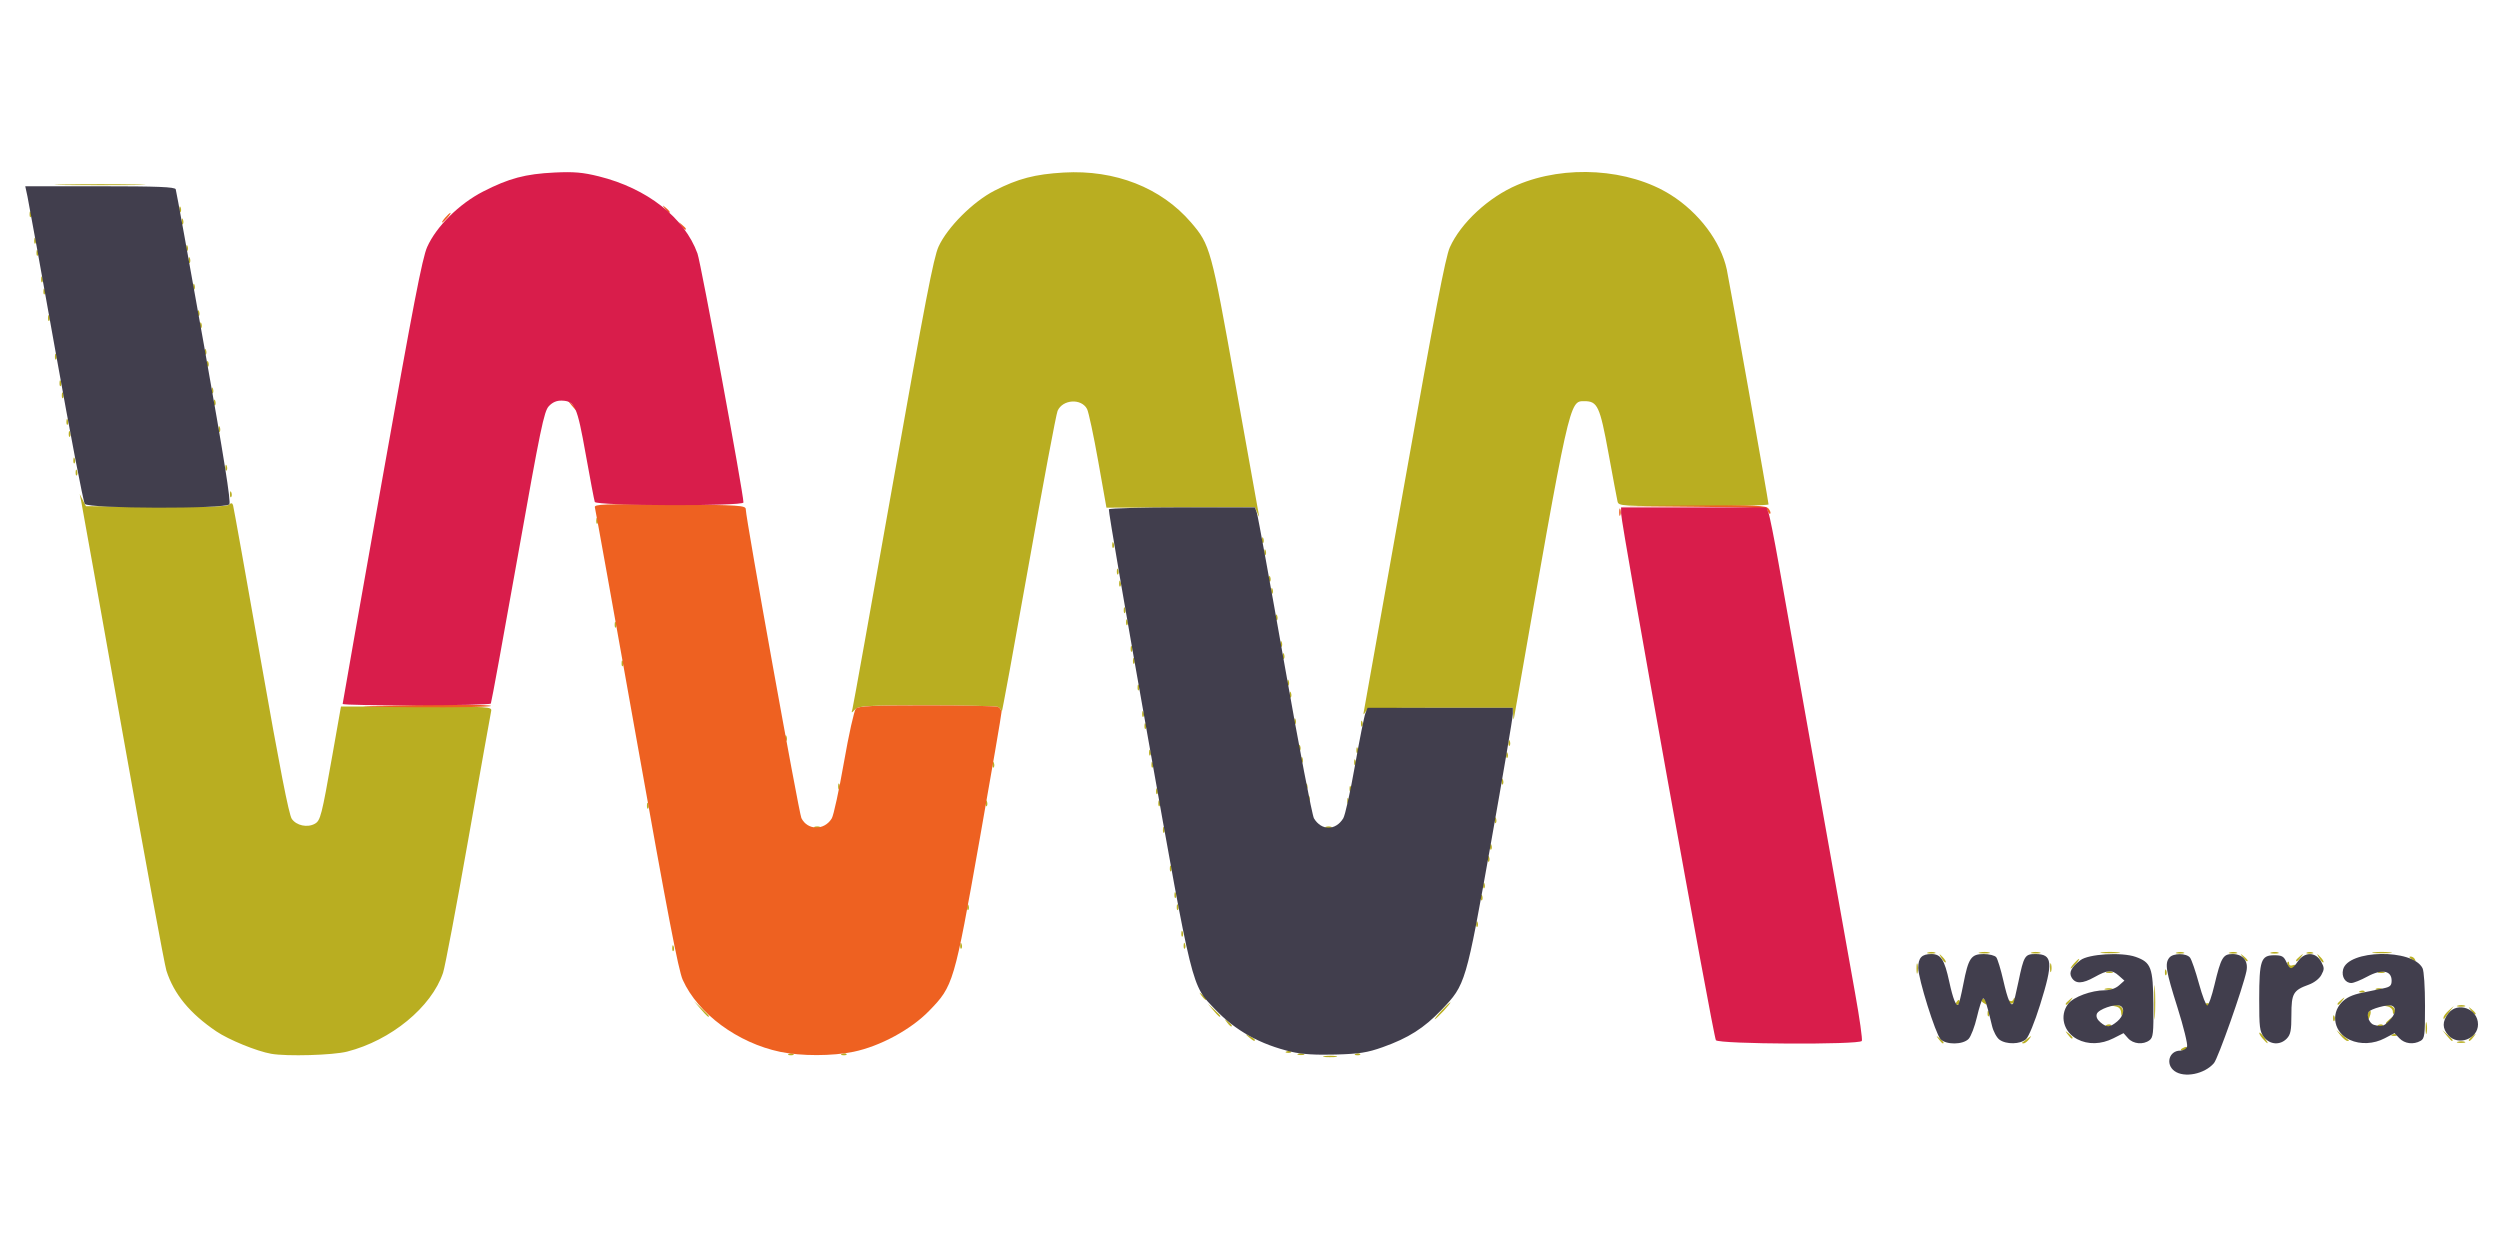 <?xml version="1.0" encoding="UTF-8" standalone="no"?>
<!-- Created with Inkscape (http://www.inkscape.org/) -->

<svg
   xmlns:dc="http://purl.org/dc/elements/1.1/"
   xmlns:cc="http://creativecommons.org/ns#"
   xmlns:rdf="http://www.w3.org/1999/02/22-rdf-syntax-ns#"
   xmlns:svg="http://www.w3.org/2000/svg"
   xmlns="http://www.w3.org/2000/svg"
   xmlns:sodipodi="http://sodipodi.sourceforge.net/DTD/sodipodi-0.dtd"
   xmlns:inkscape="http://www.inkscape.org/namespaces/inkscape"
   version="1.1"
   id="svg2"
   width="256"
   height="128"
   viewBox="0 0 256 128"
   sodipodi:docname="wayra.svg"
   inkscape:version="0.92.2 2405546, 2018-03-11">
  <defs
     id="defs6" />
  <sodipodi:namedview
     pagecolor="#ffffff"
     bordercolor="#666666"
     borderopacity="1"
     objecttolerance="10"
     gridtolerance="10"
     guidetolerance="10"
     inkscape:pageopacity="0"
     inkscape:pageshadow="2"
     inkscape:window-width="1364"
     inkscape:window-height="732"
     id="namedview4"
     showgrid="false"
     inkscape:zoom="0.9341858"
     inkscape:cx="37.465509"
     inkscape:cy="23.079293"
     inkscape:window-x="0"
     inkscape:window-y="35"
     inkscape:window-maximized="0"
     inkscape:current-layer="svg2" />
  <g
     id="g26"
     transform="matrix(0.893,0,0,0.936,9.228,-31.87)">
    <path
       style="fill:#b9ae21;stroke-width:0.264"
       d="m 141.553,149.593 c 0.402,-0.061 0.996,-0.059 1.321,0.004 0.325,0.063 -0.004,0.112 -0.73,0.11 -0.726,-0.002 -0.992,-0.053 -0.591,-0.114 z M 20.77,149.336 c -1.655,-0.277 -4.866,-1.527 -6.299,-2.454 -3.037,-1.963 -4.856,-4.072 -5.721,-6.637 C 8.535,139.607 6.285,127.962 3.751,114.369 1.218,100.775 -0.932,89.305 -1.025,88.879 l -0.17,-0.774 0.358,0.66 0.358,0.66 8.017,0.07 c 5.655,0.049 8.123,-0.018 8.376,-0.228 0.271,-0.225 0.388,-0.21 0.479,0.062 0.066,0.198 1.502,7.848 3.19,17.001 2.155,11.682 3.21,16.838 3.541,17.301 0.527,0.738 1.79,0.996 2.643,0.54 0.646,-0.346 0.783,-0.854 2.02,-7.539 l 0.978,-5.283 h 8.67 c 8.534,0 8.668,0.008 8.547,0.528 -0.068,0.291 -1.245,6.59 -2.617,14 -1.372,7.409 -2.673,13.978 -2.893,14.597 -1.334,3.764 -5.975,7.401 -11.003,8.623 -1.624,0.395 -6.901,0.54 -8.7,0.239 z m 59.382,0.002 c 0.191,-0.076 0.419,-0.067 0.506,0.021 0.088,0.088 -0.068,0.15 -0.347,0.139 -0.308,-0.013 -0.37,-0.075 -0.16,-0.16 z m 6.075,0 c 0.191,-0.076 0.419,-0.067 0.506,0.021 0.088,0.088 -0.068,0.15 -0.347,0.139 -0.308,-0.013 -0.37,-0.075 -0.16,-0.16 z m 52.284,0.005 c 0.182,-0.073 0.479,-0.073 0.66,0 0.182,0.073 0.033,0.133 -0.33,0.133 -0.363,0 -0.512,-0.06 -0.33,-0.133 z m 6.62,-0.005 c 0.191,-0.076 0.418,-0.067 0.506,0.021 0.088,0.088 -0.068,0.15 -0.347,0.139 -0.308,-0.013 -0.37,-0.075 -0.16,-0.16 z m -7.924,-0.264 c 0.191,-0.076 0.418,-0.067 0.506,0.021 0.088,0.088 -0.068,0.15 -0.347,0.139 -0.308,-0.013 -0.37,-0.075 -0.16,-0.16 z m 102.537,-0.188 c 0,-0.057 0.184,-0.175 0.41,-0.261 0.235,-0.09 0.341,-0.046 0.249,0.104 -0.155,0.251 -0.658,0.371 -0.658,0.157 z m -27.769,-1.151 c -0.329,-0.419 -0.319,-0.428 0.1,-0.1 0.44,0.345 0.58,0.562 0.363,0.562 -0.055,0 -0.263,-0.208 -0.462,-0.462 z m 9.565,0.388 c 0.06,-0.041 0.348,-0.249 0.638,-0.462 0.489,-0.358 0.501,-0.353 0.166,0.075 -0.199,0.254 -0.487,0.462 -0.638,0.462 -0.152,0 -0.226,-0.034 -0.166,-0.075 z m 27.579,-0.455 c -0.264,-0.291 -0.431,-0.577 -0.371,-0.634 0.06,-0.058 0.322,0.181 0.583,0.53 0.576,0.771 0.448,0.834 -0.212,0.105 z m 22.393,0.347 c 0.257,-0.067 0.614,-0.063 0.792,0.01 0.179,0.072 -0.031,0.127 -0.467,0.122 -0.436,-0.005 -0.582,-0.065 -0.325,-0.132 z m -138.629,-0.492 c -0.492,-0.394 -0.489,-0.399 0.082,-0.123 0.327,0.158 0.594,0.343 0.594,0.411 0,0.202 -0.137,0.144 -0.676,-0.288 z m 125.194,-0.184 -0.503,-0.594 0.66,0.525 c 0.363,0.289 0.71,0.556 0.77,0.594 0.06,0.038 -0.01,0.069 -0.157,0.069 -0.147,0 -0.494,-0.267 -0.77,-0.594 z m 12.151,0 -0.503,-0.594 0.594,0.503 c 0.558,0.473 0.715,0.685 0.503,0.685 -0.05,0 -0.318,-0.267 -0.594,-0.594 z m 2.534,0.495 c 0,-0.055 0.208,-0.263 0.462,-0.462 0.419,-0.329 0.428,-0.319 0.1,0.1 -0.345,0.44 -0.562,0.58 -0.562,0.363 z m -45.994,-0.627 c -0.329,-0.419 -0.319,-0.428 0.1,-0.1 0.44,0.345 0.58,0.562 0.363,0.562 -0.055,0 -0.263,-0.208 -0.462,-0.462 z m 37.228,0.018 c 0.191,-0.076 0.419,-0.067 0.506,0.021 0.088,0.088 -0.068,0.15 -0.347,0.139 -0.308,-0.013 -0.37,-0.075 -0.16,-0.16 z m 3.814,-0.744 c 0.003,-0.581 0.057,-0.788 0.12,-0.459 0.063,0.329 0.061,0.804 -0.005,1.057 -0.066,0.253 -0.118,-0.016 -0.115,-0.597 z m -31.135,-2.773 c 0,-1.671 0.043,-2.354 0.095,-1.519 0.052,0.835 0.052,2.202 0,3.038 -0.052,0.835 -0.095,0.152 -0.095,-1.519 z m -106.319,2.179 c -0.329,-0.419 -0.319,-0.428 0.1,-0.1 0.254,0.199 0.462,0.407 0.462,0.462 0,0.217 -0.217,0.077 -0.562,-0.363 z m 100.886,0.282 c 0.191,-0.076 0.418,-0.067 0.506,0.021 0.088,0.088 -0.068,0.15 -0.347,0.139 -0.308,-0.013 -0.37,-0.075 -0.16,-0.16 z m 31.169,0 c 0.191,-0.076 0.419,-0.067 0.506,0.021 0.088,0.088 -0.068,0.15 -0.347,0.139 -0.308,-0.013 -0.37,-0.075 -0.16,-0.16 z m 0.842,-0.183 c 0,-0.055 0.208,-0.263 0.462,-0.462 0.419,-0.329 0.428,-0.319 0.1,0.1 -0.345,0.44 -0.562,0.58 -0.562,0.363 z m -6.054,-0.583 c 0.013,-0.308 0.075,-0.37 0.16,-0.16 0.076,0.191 0.067,0.418 -0.021,0.506 -0.088,0.088 -0.15,-0.068 -0.139,-0.347 z m -102.244,-0.77 c 0.493,-0.508 0.955,-0.924 1.028,-0.924 0.073,0 -0.271,0.416 -0.764,0.924 -0.493,0.508 -0.955,0.924 -1.028,0.924 -0.073,0 0.271,-0.416 0.764,-0.924 z m 106.185,0.544 c 0,-0.209 0.108,-0.447 0.239,-0.529 0.132,-0.081 0.177,0.09 0.101,0.381 -0.161,0.617 -0.341,0.695 -0.341,0.148 z m 8.717,0.201 c 0,-0.147 0.267,-0.494 0.594,-0.77 l 0.594,-0.503 -0.525,0.66 c -0.289,0.363 -0.556,0.71 -0.594,0.77 -0.038,0.06 -0.069,-0.01 -0.069,-0.157 z m -199.84,-0.943 -0.776,-0.858 0.858,0.776 c 0.472,0.427 0.858,0.813 0.858,0.858 0,0.204 -0.218,0.024 -0.941,-0.776 z m 58.768,0.132 -0.64,-0.726 0.726,0.64 c 0.4,0.352 0.726,0.679 0.726,0.726 0,0.207 -0.214,0.039 -0.812,-0.64 z m 88.793,0.308 c 0.013,-0.308 0.075,-0.37 0.16,-0.16 0.076,0.191 0.067,0.418 -0.021,0.506 -0.088,0.088 -0.15,-0.068 -0.139,-0.347 z m 15.32,-0.026 c -0.014,-0.378 -0.225,-0.615 -0.615,-0.69 l -0.594,-0.114 0.603,-0.036 c 0.626,-0.037 1,0.491 0.764,1.078 -0.075,0.186 -0.146,0.08 -0.157,-0.237 z m 31.148,-0.154 c 0,-0.232 -0.267,-0.473 -0.594,-0.536 l -0.594,-0.114 0.603,-0.036 c 0.581,-0.035 1.089,0.605 0.751,0.944 -0.091,0.091 -0.165,-0.025 -0.165,-0.257 z m 8.947,-0.128 c -0.329,-0.419 -0.319,-0.428 0.1,-0.1 0.44,0.345 0.58,0.562 0.363,0.562 -0.055,0 -0.263,-0.208 -0.462,-0.462 z m -30.447,-0.55 c -0.075,-0.121 0.032,-0.22 0.237,-0.22 0.205,0 0.312,0.099 0.237,0.22 -0.075,0.121 -0.181,0.22 -0.237,0.22 -0.056,0 -0.162,-0.099 -0.237,-0.22 z m 28.967,0.037 c 0.257,-0.067 0.614,-0.063 0.792,0.01 0.179,0.072 -0.031,0.127 -0.467,0.122 -0.436,-0.005 -0.582,-0.065 -0.325,-0.132 z m -57.522,-0.345 c 0.09,-0.145 0.216,-0.264 0.28,-0.264 0.064,0 0.116,0.119 0.116,0.264 0,0.145 -0.126,0.264 -0.28,0.264 -0.154,0 -0.206,-0.119 -0.116,-0.264 z m 3.075,0.029 c -0.22,-0.14 -0.256,-0.29 -0.094,-0.391 0.146,-0.09 0.333,0.014 0.416,0.231 0.175,0.456 0.159,0.464 -0.322,0.16 z m 2.977,-0.066 c -0.114,-0.184 -0.077,-0.239 0.091,-0.135 0.155,0.096 0.343,0.025 0.416,-0.157 0.096,-0.237 0.14,-0.242 0.155,-0.017 0.03,0.455 -0.437,0.673 -0.662,0.309 z m 6.494,0.201 c 0,-0.055 0.208,-0.263 0.462,-0.462 0.419,-0.329 0.428,-0.319 0.1,0.1 -0.345,0.44 -0.562,0.58 -0.562,0.363 z m 31.169,0 c 0,-0.055 0.208,-0.263 0.462,-0.462 0.419,-0.329 0.428,-0.319 0.1,0.1 -0.345,0.44 -0.562,0.58 -0.562,0.363 z m -130.256,-0.891 c -0.329,-0.419 -0.319,-0.428 0.1,-0.1 0.254,0.199 0.462,0.407 0.462,0.462 0,0.217 -0.217,0.077 -0.562,-0.363 z m 132.848,-0.511 c 0.191,-0.076 0.419,-0.067 0.506,0.021 0.088,0.088 -0.068,0.15 -0.347,0.139 -0.308,-0.013 -0.37,-0.075 -0.16,-0.16 z m -29.199,-0.267 c 0.257,-0.067 0.614,-0.063 0.792,0.01 0.179,0.072 -0.031,0.127 -0.467,0.122 -0.436,-0.005 -0.582,-0.065 -0.325,-0.132 z m 31.032,0.008 c 0.182,-0.073 0.479,-0.073 0.66,0 0.182,0.073 0.033,0.133 -0.33,0.133 -0.363,0 -0.512,-0.06 -0.33,-0.133 z m -52.701,-2.202 c 0,-0.508 0.054,-0.716 0.121,-0.462 0.066,0.254 0.066,0.67 0,0.924 -0.066,0.254 -0.121,0.046 -0.121,-0.462 z m 28.487,0.374 c 0.013,-0.308 0.075,-0.37 0.16,-0.16 0.076,0.191 0.067,0.418 -0.021,0.506 -0.088,0.088 -0.15,-0.068 -0.139,-0.347 z m -13.176,-0.506 c 0.005,-0.436 0.065,-0.582 0.132,-0.325 0.067,0.257 0.063,0.614 -0.01,0.792 -0.072,0.179 -0.127,-0.031 -0.122,-0.467 z m 6.486,0.485 c 0.182,-0.073 0.479,-0.073 0.66,0 0.182,0.073 0.033,0.133 -0.33,0.133 -0.363,0 -0.512,-0.06 -0.33,-0.133 z m 31.169,0 c 0.182,-0.073 0.479,-0.073 0.66,0 0.182,0.073 0.033,0.133 -0.33,0.133 -0.363,0 -0.512,-0.06 -0.33,-0.133 z m -34.933,-0.882 c 0.263,-0.291 0.538,-0.528 0.61,-0.528 0.073,0 -0.083,0.238 -0.346,0.528 -0.263,0.291 -0.538,0.528 -0.61,0.528 -0.073,0 0.083,-0.238 0.346,-0.528 z m 24.554,0.247 c -0.096,-0.155 -0.103,-0.353 -0.016,-0.44 0.087,-0.087 0.159,-0.007 0.159,0.178 0,0.196 0.172,0.271 0.41,0.179 0.235,-0.09 0.341,-0.046 0.249,0.104 -0.211,0.342 -0.583,0.332 -0.801,-0.021 z m -39.716,-0.853 c -0.334,-0.556 -0.328,-0.562 0.126,-0.126 0.262,0.251 0.419,0.513 0.35,0.582 -0.07,0.07 -0.284,-0.136 -0.476,-0.456 z m 43.319,0 c -0.334,-0.556 -0.328,-0.562 0.126,-0.126 0.262,0.251 0.419,0.513 0.35,0.582 -0.07,0.07 -0.284,-0.136 -0.476,-0.456 z m -8.777,-0.12 c -0.329,-0.419 -0.319,-0.428 0.1,-0.1 0.44,0.345 0.58,0.562 0.363,0.562 -0.055,0 -0.263,-0.208 -0.462,-0.462 z m 6.109,0.363 c 0,-0.055 0.208,-0.263 0.462,-0.462 0.419,-0.329 0.428,-0.319 0.1,0.1 -0.345,0.44 -0.562,0.58 -0.562,0.363 z m 13.207,-0.164 c -0.238,-0.154 -0.271,-0.258 -0.082,-0.26 0.173,-0.002 0.388,0.115 0.478,0.26 0.203,0.328 0.111,0.328 -0.396,0 z m -55.399,-0.711 c 0.257,-0.067 0.614,-0.063 0.792,0.01 0.179,0.072 -0.031,0.127 -0.467,0.122 -0.436,-0.005 -0.582,-0.065 -0.325,-0.132 z m 5.941,-0.004 c 0.329,-0.063 0.804,-0.061 1.057,0.005 0.253,0.066 -0.016,0.118 -0.597,0.115 -0.581,-0.003 -0.788,-0.057 -0.459,-0.12 z m 5.94,0.005 c 0.254,-0.066 0.67,-0.066 0.924,0 0.254,0.066 0.046,0.121 -0.462,0.121 -0.508,0 -0.716,-0.054 -0.462,-0.121 z m 8.05,-0.009 c 0.469,-0.058 1.301,-0.059 1.849,-0.002 0.548,0.057 0.164,0.105 -0.853,0.106 -1.017,0.001 -1.465,-0.046 -0.996,-0.104 z m 8.596,0.008 c 0.257,-0.067 0.614,-0.063 0.792,0.01 0.179,0.072 -0.031,0.127 -0.467,0.122 -0.436,-0.005 -0.582,-0.065 -0.325,-0.132 z m 6.075,0 c 0.257,-0.067 0.614,-0.063 0.792,0.01 0.179,0.072 -0.031,0.127 -0.467,0.122 -0.436,-0.005 -0.582,-0.065 -0.325,-0.132 z m 4.755,0 c 0.257,-0.067 0.614,-0.063 0.792,0.01 0.179,0.072 -0.031,0.127 -0.467,0.122 -0.436,-0.005 -0.582,-0.065 -0.325,-0.132 z m 4.089,0.008 c 0.182,-0.073 0.479,-0.073 0.66,0 0.182,0.073 0.033,0.133 -0.33,0.133 -0.363,0 -0.512,-0.06 -0.33,-0.133 z m 7.654,-0.016 c 0.469,-0.058 1.301,-0.059 1.849,-0.002 0.548,0.057 0.164,0.105 -0.853,0.106 -1.017,10e-4 -1.465,-0.046 -0.996,-0.104 z M 66.752,137.742 c 0.013,-0.308 0.075,-0.37 0.16,-0.16 0.076,0.191 0.067,0.418 -0.021,0.506 -0.088,0.088 -0.15,-0.068 -0.139,-0.347 z m 33.018,-0.264 c 0.013,-0.308 0.075,-0.37 0.16,-0.16 0.076,0.191 0.067,0.418 -0.021,0.506 -0.088,0.088 -0.15,-0.068 -0.139,-0.347 z m 25.622,0 c 0.013,-0.308 0.075,-0.37 0.16,-0.16 0.076,0.191 0.067,0.418 -0.021,0.506 -0.088,0.088 -0.15,-0.068 -0.139,-0.347 z m -0.264,-1.321 c 0.013,-0.308 0.075,-0.37 0.16,-0.16 0.076,0.191 0.067,0.418 -0.021,0.506 -0.088,0.088 -0.15,-0.068 -0.139,-0.347 z m 33.81,-1.057 c 0.013,-0.308 0.075,-0.37 0.16,-0.16 0.076,0.191 0.067,0.418 -0.021,0.506 -0.088,0.088 -0.15,-0.068 -0.139,-0.347 z m -58.375,-1.849 c 0.013,-0.308 0.075,-0.37 0.16,-0.16 0.076,0.191 0.067,0.419 -0.021,0.506 -0.088,0.088 -0.15,-0.068 -0.139,-0.347 z m 24.037,0 c 0.013,-0.308 0.075,-0.37 0.16,-0.16 0.076,0.191 0.067,0.419 -0.021,0.506 -0.088,0.088 -0.15,-0.068 -0.139,-0.347 z m 34.867,-1.057 c 0.013,-0.308 0.075,-0.37 0.16,-0.16 0.076,0.191 0.067,0.418 -0.021,0.506 -0.088,0.088 -0.15,-0.068 -0.139,-0.347 z m -35.131,-0.264 c 0.013,-0.308 0.075,-0.37 0.16,-0.16 0.076,0.191 0.067,0.419 -0.021,0.506 -0.088,0.088 -0.15,-0.068 -0.139,-0.347 z m 35.395,-1.057 c 0.013,-0.308 0.075,-0.37 0.16,-0.16 0.076,0.191 0.067,0.418 -0.021,0.506 -0.088,0.088 -0.15,-0.068 -0.139,-0.347 z m -35.923,-1.849 c 0.013,-0.308 0.075,-0.37 0.16,-0.16 0.076,0.191 0.067,0.418 -0.021,0.506 -0.088,0.088 -0.15,-0.068 -0.139,-0.347 z m 36.452,-1.057 c 0.013,-0.308 0.075,-0.37 0.16,-0.16 0.076,0.191 0.067,0.419 -0.021,0.506 -0.088,0.088 -0.15,-0.068 -0.139,-0.347 z m 0.264,-1.321 c 0.013,-0.308 0.075,-0.37 0.16,-0.16 0.076,0.191 0.067,0.419 -0.021,0.506 -0.088,0.088 -0.15,-0.068 -0.139,-0.347 z m -37.508,-1.849 c 0.013,-0.308 0.075,-0.37 0.16,-0.16 0.076,0.191 0.067,0.418 -0.021,0.506 -0.088,0.088 -0.15,-0.068 -0.139,-0.347 z m -39.972,-0.285 c 0.182,-0.073 0.479,-0.073 0.66,0 0.182,0.073 0.033,0.133 -0.33,0.133 -0.363,0 -0.512,-0.06 -0.33,-0.133 z m 58.64,0 c 0.182,-0.073 0.479,-0.073 0.66,0 0.182,0.073 0.033,0.133 -0.33,0.133 -0.363,0 -0.512,-0.06 -0.33,-0.133 z m 19.369,-0.772 c 0.013,-0.308 0.075,-0.37 0.16,-0.16 0.076,0.191 0.067,0.418 -0.021,0.506 -0.088,0.088 -0.15,-0.068 -0.139,-0.347 z m -97.204,-1.585 c 0.013,-0.308 0.075,-0.37 0.16,-0.16 0.076,0.191 0.067,0.418 -0.021,0.506 -0.088,0.088 -0.15,-0.068 -0.139,-0.347 z m 38.829,-0.264 c 0.013,-0.308 0.075,-0.37 0.16,-0.16 0.076,0.191 0.067,0.419 -0.021,0.506 -0.088,0.088 -0.15,-0.068 -0.139,-0.347 z m 19.811,0 c 0.013,-0.308 0.075,-0.37 0.16,-0.16 0.076,0.191 0.067,0.419 -0.021,0.506 -0.088,0.088 -0.15,-0.068 -0.139,-0.347 z m 21.66,-0.264 c 0.013,-0.308 0.075,-0.37 0.16,-0.16 0.076,0.191 0.067,0.418 -0.021,0.506 -0.088,0.088 -0.15,-0.068 -0.139,-0.347 z m -4.49,-0.264 c 0.013,-0.308 0.075,-0.37 0.16,-0.16 0.076,0.191 0.067,0.418 -0.021,0.506 -0.088,0.088 -0.15,-0.068 -0.139,-0.347 z m -17.433,-0.792 c 0.013,-0.308 0.075,-0.37 0.16,-0.16 0.076,0.191 0.067,0.419 -0.021,0.506 -0.088,0.088 -0.15,-0.068 -0.139,-0.347 z m 22.188,-0.264 c 0.013,-0.308 0.075,-0.37 0.16,-0.16 0.076,0.191 0.067,0.418 -0.021,0.506 -0.088,0.088 -0.15,-0.068 -0.139,-0.347 z m -58.64,-0.264 c 0.013,-0.308 0.075,-0.37 0.16,-0.16 0.076,0.191 0.067,0.418 -0.021,0.506 -0.088,0.088 -0.15,-0.068 -0.139,-0.347 z m 53.621,0 c 0.013,-0.308 0.075,-0.37 0.16,-0.16 0.076,0.191 0.067,0.418 -0.021,0.506 -0.088,0.088 -0.15,-0.068 -0.139,-0.347 z m 22.452,-0.528 c 0.013,-0.308 0.075,-0.37 0.16,-0.16 0.076,0.191 0.067,0.418 -0.021,0.506 -0.088,0.088 -0.15,-0.068 -0.139,-0.347 z m -58.375,-1.849 c 0.013,-0.308 0.075,-0.37 0.16,-0.16 0.076,0.191 0.067,0.418 -0.021,0.506 -0.088,0.088 -0.15,-0.068 -0.139,-0.347 z m 18.226,0 c 0.013,-0.308 0.075,-0.37 0.16,-0.16 0.076,0.191 0.067,0.418 -0.021,0.506 -0.088,0.088 -0.15,-0.068 -0.139,-0.347 z m 23.244,-0.264 c 0.013,-0.308 0.075,-0.37 0.16,-0.16 0.076,0.191 0.067,0.418 -0.021,0.506 -0.088,0.088 -0.15,-0.068 -0.139,-0.347 z m -6.075,-0.264 c 0.013,-0.308 0.075,-0.37 0.16,-0.16 0.076,0.191 0.067,0.418 -0.021,0.506 -0.088,0.088 -0.15,-0.068 -0.139,-0.347 z m 23.509,-0.528 c 0.013,-0.308 0.075,-0.37 0.16,-0.16 0.076,0.191 0.067,0.418 -0.021,0.506 -0.088,0.088 -0.15,-0.068 -0.139,-0.347 z M 121.429,116.346 c 0.013,-0.308 0.075,-0.37 0.16,-0.16 0.076,0.191 0.067,0.418 -0.021,0.506 -0.088,0.088 -0.15,-0.068 -0.139,-0.347 z m 23.773,-0.264 c 0.013,-0.308 0.075,-0.37 0.16,-0.16 0.076,0.191 0.067,0.418 -0.021,0.506 -0.088,0.088 -0.15,-0.068 -0.139,-0.347 z m -6.604,-0.264 c 0.013,-0.308 0.075,-0.37 0.16,-0.16 0.076,0.191 0.067,0.418 -0.021,0.506 -0.088,0.088 -0.15,-0.068 -0.139,-0.347 z m 24.037,-0.528 c 0.013,-0.308 0.075,-0.37 0.16,-0.16 0.076,0.191 0.067,0.418 -0.021,0.506 -0.088,0.088 -0.15,-0.068 -0.139,-0.347 z m -82.941,-0.528 c 0.013,-0.308 0.075,-0.37 0.16,-0.16 0.076,0.191 0.067,0.418 -0.021,0.506 -0.088,0.088 -0.15,-0.068 -0.139,-0.347 z m 41.206,-1.321 c 0.013,-0.308 0.075,-0.37 0.16,-0.16 0.076,0.191 0.067,0.418 -0.021,0.506 -0.088,0.088 -0.15,-0.068 -0.139,-0.347 z m 24.829,-0.264 c 0.013,-0.308 0.075,-0.37 0.16,-0.16 0.076,0.191 0.067,0.418 -0.021,0.506 -0.088,0.088 -0.15,-0.068 -0.139,-0.347 z m -7.66,-0.264 c 0.013,-0.308 0.075,-0.37 0.16,-0.16 0.076,0.191 0.067,0.418 -0.021,0.506 -0.088,0.088 -0.15,-0.068 -0.139,-0.347 z m 25.109,-0.704 -0.036,-0.726 h -8.307 c -7.624,0 -8.332,0.038 -8.601,0.462 -0.244,0.384 -0.267,0.337 -0.137,-0.276 0.086,-0.406 2.185,-11.639 4.664,-24.961 3.444,-18.51 4.66,-24.547 5.155,-25.595 1.27,-2.688 4.448,-5.493 7.738,-6.83 5.504,-2.236 12.798,-1.79 17.584,1.076 3.252,1.948 5.751,5.122 6.441,8.183 0.332,1.475 4.785,25.382 4.785,25.69 -4e-5,0.108 -3.868,0.196 -8.596,0.196 -8.378,0 -8.599,-0.013 -8.723,-0.528 -0.07,-0.291 -0.537,-2.668 -1.038,-5.283 -0.983,-5.127 -1.251,-5.679 -2.757,-5.679 -1.74,0 -1.654,-0.368 -8.012,34.338 -0.119,0.648 -0.122,0.647 -0.157,-0.066 z m -42.542,-0.088 c 0.013,-0.308 0.075,-0.37 0.16,-0.16 0.076,0.191 0.067,0.418 -0.021,0.506 -0.088,0.088 -0.15,-0.068 -0.139,-0.347 z M 104.524,111.972 c -0.011,-0.239 -0.209,-0.506 -0.438,-0.594 -0.23,-0.088 -3.906,-0.16 -8.17,-0.16 -6.95,0 -7.798,0.047 -8.202,0.45 -0.424,0.424 -0.441,0.42 -0.296,-0.066 0.085,-0.284 2.183,-11.451 4.664,-24.817 3.648,-19.656 4.643,-24.579 5.207,-25.754 1.018,-2.122 3.949,-4.917 6.422,-6.127 2.681,-1.311 4.632,-1.798 7.936,-1.979 5.89,-0.323 11.172,1.654 14.596,5.462 2.193,2.439 2.318,2.874 5.065,17.568 1.385,7.409 2.58,13.768 2.656,14.132 0.135,0.645 0.132,0.647 -0.127,0.059 l -0.266,-0.601 -8.514,0.021 -8.514,0.021 -0.949,-5.099 c -0.522,-2.804 -1.095,-5.365 -1.273,-5.69 -0.652,-1.191 -2.8,-1.063 -3.382,0.201 -0.166,0.36 -1.672,8.024 -3.348,17.031 -1.676,9.007 -3.056,16.182 -3.067,15.943 z m 33.018,-1.965 c 0.013,-0.308 0.075,-0.37 0.16,-0.16 0.076,0.191 0.067,0.418 -0.021,0.506 -0.088,0.088 -0.15,-0.068 -0.139,-0.347 z m -17.433,-0.792 c 0.013,-0.308 0.075,-0.37 0.16,-0.16 0.076,0.191 0.067,0.418 -0.021,0.506 -0.088,0.088 -0.15,-0.068 -0.139,-0.347 z m 17.169,-0.528 c 0.013,-0.308 0.075,-0.37 0.16,-0.16 0.076,0.191 0.067,0.418 -0.021,0.506 -0.088,0.088 -0.15,-0.068 -0.139,-0.347 z m -76.337,-2.113 c 0.013,-0.308 0.075,-0.37 0.16,-0.16 0.076,0.191 0.067,0.418 -0.021,0.506 -0.088,0.088 -0.15,-0.068 -0.139,-0.347 z M 119.58,106.309 c 0.013,-0.308 0.075,-0.37 0.16,-0.16 0.076,0.191 0.067,0.418 -0.021,0.506 -0.088,0.088 -0.15,-0.068 -0.139,-0.347 z m 17.169,-0.528 c 0.013,-0.308 0.075,-0.37 0.16,-0.16 0.076,0.191 0.067,0.418 -0.021,0.506 -0.088,0.088 -0.15,-0.068 -0.139,-0.347 z m -17.433,-0.792 c 0.013,-0.308 0.075,-0.37 0.16,-0.16 0.076,0.191 0.067,0.418 -0.021,0.506 -0.088,0.088 -0.15,-0.068 -0.139,-0.347 z m 17.169,-0.528 c 0.013,-0.308 0.075,-0.37 0.16,-0.16 0.076,0.191 0.067,0.418 -0.021,0.506 -0.088,0.088 -0.15,-0.068 -0.139,-0.347 z m -76.337,-2.113 c 0.013,-0.308 0.075,-0.37 0.16,-0.16 0.076,0.191 0.067,0.418 -0.021,0.506 -0.088,0.088 -0.15,-0.068 -0.139,-0.347 z m 58.64,-0.264 c 0.013,-0.308 0.075,-0.37 0.16,-0.16 0.076,0.191 0.067,0.418 -0.021,0.506 -0.088,0.088 -0.15,-0.068 -0.139,-0.347 z m 17.169,-0.528 c 0.013,-0.308 0.075,-0.37 0.16,-0.16 0.076,0.191 0.067,0.418 -0.021,0.506 -0.088,0.088 -0.15,-0.068 -0.139,-0.347 z m -17.433,-0.792 c 0.013,-0.308 0.075,-0.37 0.16,-0.16 0.076,0.191 0.067,0.418 -0.021,0.506 -0.088,0.088 -0.15,-0.068 -0.139,-0.347 z m 16.905,-2.113 c 0.013,-0.308 0.075,-0.37 0.16,-0.16 0.076,0.191 0.067,0.418 -0.021,0.506 -0.088,0.088 -0.15,-0.068 -0.139,-0.347 z m -17.433,-0.792 c 0.013,-0.308 0.075,-0.37 0.16,-0.16 0.076,0.191 0.067,0.418 -0.021,0.506 -0.088,0.088 -0.15,-0.068 -0.139,-0.347 z m 17.169,-0.528 c 0.013,-0.308 0.075,-0.37 0.16,-0.16 0.076,0.191 0.067,0.418 -0.021,0.506 -0.088,0.088 -0.15,-0.068 -0.139,-0.347 z m -17.433,-0.792 c 0.013,-0.308 0.075,-0.37 0.16,-0.16 0.076,0.191 0.067,0.418 -0.021,0.506 -0.088,0.088 -0.15,-0.068 -0.139,-0.347 z m 16.905,-2.113 c 0.013,-0.308 0.075,-0.37 0.16,-0.16 0.076,0.191 0.067,0.418 -0.021,0.506 -0.088,0.088 -0.15,-0.068 -0.139,-0.347 z m -17.433,-0.792 c 0.013,-0.308 0.075,-0.37 0.16,-0.16 0.076,0.191 0.067,0.418 -0.021,0.506 -0.088,0.088 -0.15,-0.068 -0.139,-0.347 z m 17.169,-0.528 c 0.013,-0.308 0.075,-0.37 0.16,-0.16 0.076,0.191 0.067,0.418 -0.021,0.506 -0.088,0.088 -0.15,-0.068 -0.139,-0.347 z M 58.035,90.988 c 0.013,-0.308 0.075,-0.37 0.16,-0.16 0.076,0.191 0.067,0.418 -0.021,0.506 -0.088,0.088 -0.15,-0.068 -0.139,-0.347 z m -41.999,-2.906 c 0.013,-0.308 0.075,-0.37 0.16,-0.16 0.076,0.191 0.067,0.418 -0.021,0.506 -0.088,0.088 -0.15,-0.068 -0.139,-0.347 z M -1.661,85.706 c 0.013,-0.308 0.075,-0.37 0.16,-0.16 0.076,0.191 0.067,0.418 -0.021,0.506 -0.088,0.088 -0.15,-0.068 -0.139,-0.347 z M 15.508,85.177 c 0.013,-0.308 0.075,-0.37 0.16,-0.16 0.076,0.191 0.067,0.418 -0.021,0.506 -0.088,0.088 -0.15,-0.068 -0.139,-0.347 z M -1.925,84.385 c 0.013,-0.308 0.075,-0.37 0.16,-0.16 0.076,0.191 0.067,0.418 -0.021,0.506 -0.088,0.088 -0.15,-0.068 -0.139,-0.347 z m -0.528,-2.906 c 0.013,-0.308 0.075,-0.37 0.16,-0.16 0.076,0.191 0.067,0.418 -0.021,0.506 -0.088,0.088 -0.15,-0.068 -0.139,-0.347 z M 14.716,80.951 c 0.013,-0.308 0.075,-0.37 0.16,-0.16 0.076,0.191 0.067,0.418 -0.021,0.506 -0.088,0.088 -0.15,-0.068 -0.139,-0.347 z M -2.718,80.159 c 0.013,-0.308 0.075,-0.37 0.16,-0.16 0.076,0.191 0.067,0.418 -0.021,0.506 -0.088,0.088 -0.15,-0.068 -0.139,-0.347 z M 14.187,78.045 c 0.013,-0.308 0.075,-0.37 0.16,-0.16 0.076,0.191 0.067,0.418 -0.021,0.506 -0.088,0.088 -0.15,-0.068 -0.139,-0.347 z M -3.246,77.253 c 0.013,-0.308 0.075,-0.37 0.16,-0.16 0.076,0.191 0.067,0.418 -0.021,0.506 -0.088,0.088 -0.15,-0.068 -0.139,-0.347 z M 13.923,76.725 c 0.013,-0.308 0.075,-0.37 0.16,-0.16 0.076,0.191 0.067,0.418 -0.021,0.506 -0.088,0.088 -0.15,-0.068 -0.139,-0.347 z M -3.51,75.932 c 0.013,-0.308 0.075,-0.37 0.16,-0.16 0.076,0.191 0.067,0.418 -0.021,0.506 -0.088,0.088 -0.15,-0.068 -0.139,-0.347 z M 13.395,73.819 c 0.013,-0.308 0.075,-0.37 0.16,-0.16 0.076,0.191 0.067,0.418 -0.021,0.506 -0.088,0.088 -0.15,-0.068 -0.139,-0.347 z M -4.038,73.027 c 0.013,-0.308 0.075,-0.37 0.16,-0.16 0.076,0.191 0.067,0.418 -0.021,0.506 -0.088,0.088 -0.15,-0.068 -0.139,-0.347 z M 13.131,72.498 c 0.013,-0.308 0.075,-0.37 0.16,-0.16 0.076,0.191 0.067,0.418 -0.021,0.506 -0.088,0.088 -0.15,-0.068 -0.139,-0.347 z M 12.602,69.593 c 0.013,-0.308 0.075,-0.37 0.16,-0.16 0.076,0.191 0.067,0.418 -0.021,0.506 -0.088,0.088 -0.15,-0.068 -0.139,-0.347 z M -4.831,68.801 c 0.013,-0.308 0.075,-0.37 0.16,-0.16 0.076,0.191 0.067,0.418 -0.021,0.506 -0.088,0.088 -0.15,-0.068 -0.139,-0.347 z M 12.338,68.272 c 0.013,-0.308 0.075,-0.37 0.16,-0.16 0.076,0.191 0.067,0.418 -0.021,0.506 -0.088,0.088 -0.15,-0.068 -0.139,-0.347 z M -5.359,65.895 c 0.013,-0.308 0.075,-0.37 0.16,-0.16 0.076,0.191 0.067,0.418 -0.021,0.506 -0.088,0.088 -0.15,-0.068 -0.139,-0.347 z M 11.81,65.367 c 0.013,-0.308 0.075,-0.37 0.16,-0.16 0.076,0.191 0.067,0.418 -0.021,0.506 -0.088,0.088 -0.15,-0.068 -0.139,-0.347 z M -5.623,64.574 c 0.013,-0.308 0.075,-0.37 0.16,-0.16 0.076,0.191 0.067,0.418 -0.021,0.506 -0.088,0.088 -0.15,-0.068 -0.139,-0.347 z M 11.282,62.461 c 0.013,-0.308 0.075,-0.37 0.16,-0.16 0.076,0.191 0.067,0.418 -0.021,0.506 -0.088,0.088 -0.15,-0.068 -0.139,-0.347 z M -6.152,61.669 c 0.013,-0.308 0.075,-0.37 0.16,-0.16 0.076,0.191 0.067,0.418 -0.021,0.506 -0.088,0.088 -0.15,-0.068 -0.139,-0.347 z M 11.018,61.14 c 0.013,-0.308 0.075,-0.37 0.16,-0.16 0.076,0.191 0.067,0.418 -0.021,0.506 -0.088,0.088 -0.15,-0.068 -0.139,-0.347 z M -6.416,60.348 c 0.013,-0.308 0.075,-0.37 0.16,-0.16 0.076,0.191 0.067,0.418 -0.021,0.506 -0.088,0.088 -0.15,-0.068 -0.139,-0.347 z M 10.489,58.235 c 0.013,-0.308 0.075,-0.37 0.16,-0.16 0.076,0.191 0.067,0.418 -0.021,0.506 -0.088,0.088 -0.15,-0.068 -0.139,-0.347 z M -6.944,57.442 c 0.013,-0.308 0.075,-0.37 0.16,-0.16 0.076,0.191 0.067,0.418 -0.021,0.506 -0.088,0.088 -0.15,-0.068 -0.139,-0.347 z M 10.225,56.914 c 0.013,-0.308 0.075,-0.37 0.16,-0.16 0.076,0.191 0.067,0.418 -0.021,0.506 -0.088,0.088 -0.15,-0.068 -0.139,-0.347 z M -3.052,54.229 c 2.37,-0.044 6.174,-0.044 8.453,1.92e-4 2.279,0.044 0.34,0.08 -4.309,0.08 -4.649,-1.05e-4 -6.514,-0.036 -4.144,-0.08 z"
       id="path34"
       inkscape:connector-curvature="0" />
    <path
       style="fill:#ee6121;stroke-width:0.264"
       d="m 79.145,149.126 c -4.893,-0.976 -9.442,-4.179 -11.189,-7.877 -0.495,-1.048 -1.745,-7.258 -5.3,-26.333 -2.559,-13.729 -4.708,-25.14 -4.776,-25.358 -0.109,-0.348 0.943,-0.387 8.59,-0.323 8.132,0.068 8.714,0.104 8.714,0.54 0,0.957 6.092,33.219 6.377,33.774 0.701,1.361 2.637,1.377 3.486,0.029 0.21,-0.333 0.836,-3.09 1.392,-6.125 0.556,-3.036 1.171,-5.68 1.368,-5.877 0.285,-0.285 1.939,-0.358 8.11,-0.358 4.263,0 7.94,0.072 8.17,0.16 0.23,0.088 0.418,0.356 0.419,0.594 7.9e-4,0.239 -1.136,6.555 -2.526,14.037 -2.903,15.625 -2.988,15.898 -5.778,18.634 -2.087,2.046 -5.615,3.868 -8.657,4.471 -2.424,0.481 -6.022,0.485 -8.398,0.011 z M 31.864,111.294 c 7.658,-0.186 14.203,-0.191 14.091,-0.011 -0.068,0.109 -3.949,0.173 -8.626,0.141 -4.677,-0.031 -7.136,-0.09 -5.465,-0.131 z M 175.335,90.086 c 0,-0.363 0.06,-0.512 0.133,-0.33 0.073,0.182 0.073,0.479 0,0.66 -0.073,0.182 -0.133,0.033 -0.133,-0.33 z m 17.038,-0.117 c -0.134,-0.348 -1.293,-0.414 -8.419,-0.478 l -8.264,-0.074 8.222,-0.062 c 7.096,-0.054 8.268,-0.007 8.556,0.34 0.184,0.221 0.272,0.464 0.197,0.54 -0.075,0.075 -0.207,-0.045 -0.292,-0.267 z M 55.215,78.398 l -0.503,-0.594 0.594,0.503 c 0.559,0.473 0.715,0.685 0.503,0.685 -0.05,0 -0.318,-0.267 -0.594,-0.594 z M 67.754,58.719 c -0.329,-0.419 -0.319,-0.428 0.1,-0.1 0.254,0.199 0.462,0.407 0.462,0.462 0,0.217 -0.217,0.077 -0.562,-0.363 z M 40.713,57.861 c 0.263,-0.291 0.538,-0.528 0.61,-0.528 0.073,0 -0.083,0.238 -0.346,0.528 -0.263,0.291 -0.538,0.528 -0.61,0.528 -0.073,0 0.083,-0.238 0.346,-0.528 z m 25.192,-0.991 c -0.329,-0.419 -0.319,-0.428 0.1,-0.1 0.44,0.345 0.58,0.562 0.363,0.562 -0.055,0 -0.263,-0.208 -0.462,-0.462 z"
       id="path32"
       inkscape:connector-curvature="0" />
    <path
       style="fill:#d91d4b;stroke-width:0.264"
       d="m 186.429,147.852 c -0.292,-0.352 -10.872,-56.443 -10.872,-57.639 v -0.655 h 8.326 8.326 l 0.248,0.594 c 0.136,0.327 0.665,2.853 1.176,5.613 1.402,7.581 7.696,41.314 8.759,46.948 0.514,2.722 0.86,5.07 0.77,5.217 -0.268,0.434 -16.37,0.358 -16.733,-0.078 z M 28.958,111.055 c 0,-0.089 2.024,-11.039 4.498,-24.333 3.603,-19.364 4.637,-24.466 5.197,-25.658 1.06,-2.254 3.672,-4.723 6.418,-6.064 2.96,-1.446 4.834,-1.921 8.188,-2.076 2.218,-0.102 3.237,-0.018 5.086,0.421 5.52,1.309 9.809,4.512 11.301,8.439 0.396,1.041 5.273,26.235 5.273,27.237 0,0.429 -16.884,0.372 -17.048,-0.058 -0.069,-0.182 -0.535,-2.52 -1.036,-5.197 -0.991,-5.303 -1.245,-5.845 -2.761,-5.888 -0.576,-0.016 -1.056,0.182 -1.474,0.611 -0.551,0.565 -0.948,2.394 -3.573,16.484 -1.624,8.717 -3.008,15.938 -3.074,16.047 -0.145,0.236 -16.995,0.271 -16.995,0.036 z"
       id="path30"
       inkscape:connector-curvature="0" />
    <path
       style="fill:#413e4d;stroke-width:0.264"
       d="m 239.01,151.22 c -1.059,-0.742 -0.616,-2.23 0.663,-2.23 0.339,0 0.692,-0.198 0.784,-0.44 0.093,-0.242 -0.401,-2.163 -1.098,-4.27 -1.337,-4.042 -1.47,-4.818 -0.937,-5.459 0.423,-0.51 1.952,-0.514 2.373,-0.007 0.178,0.215 0.639,1.492 1.024,2.84 0.385,1.347 0.819,2.429 0.963,2.404 0.144,-0.025 0.51,-1.036 0.813,-2.247 0.75,-2.999 0.986,-3.387 2.059,-3.387 1.215,0 1.857,0.753 1.609,1.885 -0.402,1.829 -3.249,9.514 -3.721,10.045 -1.073,1.205 -3.411,1.652 -4.532,0.866 z m -101.225,-2.096 c -3.615,-0.811 -6.425,-2.3 -8.79,-4.66 -2.727,-2.72 -2.505,-1.866 -7.684,-29.668 -2.542,-13.649 -4.564,-24.911 -4.492,-25.027 0.072,-0.116 3.871,-0.211 8.442,-0.211 h 8.311 l 0.217,0.594 c 0.119,0.327 1.556,7.845 3.193,16.707 1.637,8.862 3.147,16.386 3.356,16.719 0.855,1.362 2.477,1.362 3.358,0 0.216,-0.333 0.819,-2.924 1.341,-5.757 0.522,-2.833 1.062,-5.418 1.201,-5.745 l 0.253,-0.594 h 8.326 8.326 v 0.676 c 0,0.372 -1.134,6.748 -2.519,14.169 -2.864,15.339 -2.896,15.442 -5.649,18.189 -2.015,2.01 -3.8,3.093 -6.756,4.096 -1.754,0.596 -2.674,0.733 -5.415,0.807 -2.237,0.061 -3.856,-0.034 -5.019,-0.295 z m 74.406,-1.386 c -0.578,-0.578 -2.559,-6.613 -2.559,-7.797 0,-1.112 0.4,-1.517 1.5,-1.517 1.099,0 1.504,0.598 2.058,3.038 0.427,1.879 0.79,2.741 1.046,2.484 0.078,-0.078 0.333,-1.085 0.567,-2.238 0.578,-2.85 0.886,-3.284 2.331,-3.284 0.633,0 1.28,0.157 1.439,0.348 0.159,0.192 0.526,1.34 0.816,2.553 0.51,2.135 0.877,2.929 1.141,2.471 0.07,-0.122 0.335,-1.172 0.588,-2.334 0.619,-2.844 0.743,-3.038 1.942,-3.038 1.985,0 2.073,0.89 0.545,5.547 -0.626,1.907 -1.307,3.497 -1.614,3.764 -0.658,0.572 -2.268,0.602 -3.048,0.056 -0.319,-0.223 -0.703,-0.907 -0.854,-1.519 -0.61,-2.47 -0.833,-3.103 -1.045,-2.972 -0.122,0.075 -0.431,0.987 -0.685,2.026 -0.255,1.039 -0.684,2.11 -0.954,2.38 -0.649,0.649 -2.578,0.667 -3.214,0.031 z m 15.67,-0.003 c -1.573,-0.789 -2.056,-2.57 -1.046,-3.854 0.602,-0.766 2.665,-1.494 4.23,-1.494 0.595,0 1.224,-0.207 1.603,-0.528 l 0.624,-0.528 -0.624,-0.528 c -0.815,-0.691 -1.283,-0.667 -2.81,0.145 -1.395,0.742 -2.172,0.757 -2.614,0.053 -0.349,-0.557 -0.058,-1.11 1.002,-1.902 0.918,-0.686 4.743,-0.905 6.341,-0.363 1.772,0.601 1.99,1.163 2.027,5.22 0.029,3.131 -0.023,3.591 -0.441,3.896 -0.71,0.519 -1.87,0.419 -2.459,-0.214 l -0.522,-0.56 -1.157,0.56 c -1.405,0.68 -2.923,0.716 -4.156,0.097 z m 4.583,-1.934 c 0.751,-0.591 0.923,-1.495 0.327,-1.724 -0.601,-0.231 -2.469,0.391 -2.658,0.885 -0.115,0.3 0.021,0.616 0.398,0.922 0.741,0.6 1.083,0.585 1.932,-0.083 z m 16.828,1.7 c -0.491,-0.624 -0.547,-1.052 -0.544,-4.16 0.005,-4.221 0.207,-4.785 1.717,-4.785 0.88,0 1.1,0.115 1.393,0.726 0.442,0.922 0.612,0.911 1.345,-0.081 0.782,-1.057 2.051,-1.019 2.664,0.081 0.36,0.647 0.361,0.803 0.008,1.428 -0.232,0.411 -0.827,0.85 -1.435,1.06 -1.791,0.617 -1.999,0.96 -1.999,3.298 0,1.72 -0.09,2.162 -0.528,2.6 -0.76,0.76 -1.952,0.684 -2.622,-0.168 z m 9.854,0.316 c -1.788,-0.778 -2.252,-2.792 -0.943,-4.101 0.52,-0.52 1.211,-0.834 2.311,-1.05 0.863,-0.169 1.985,-0.391 2.494,-0.493 0.758,-0.151 0.924,-0.303 0.924,-0.839 0,-1.116 -1.141,-1.3 -2.782,-0.448 -0.748,0.388 -1.573,0.706 -1.832,0.706 -0.704,0 -1.149,-0.685 -0.953,-1.466 0.549,-2.189 7.956,-2.318 9.112,-0.158 0.164,0.307 0.285,2.052 0.285,4.107 0,3.263 -0.044,3.598 -0.511,3.847 -0.816,0.437 -1.821,0.318 -2.426,-0.286 l -0.559,-0.56 -1.12,0.56 c -1.275,0.637 -2.794,0.705 -4,0.18 z m 4.535,-2.118 c 0.722,-0.722 0.84,-1.408 0.28,-1.623 -0.458,-0.176 -2.458,0.344 -2.675,0.696 -0.255,0.412 0.12,1.266 0.613,1.396 0.894,0.235 1.145,0.169 1.783,-0.469 z m 6.77,1.622 c -0.721,-0.767 -0.729,-1.498 -0.027,-2.391 1.063,-1.352 3.415,-0.532 3.415,1.19 0,1.584 -2.272,2.389 -3.388,1.201 z M -0.608,89.183 C -0.779,88.976 -2.271,81.577 -3.924,72.74 -5.576,63.902 -7.043,56.167 -7.183,55.549 l -0.254,-1.123 h 8.565 c 6.61,0 8.593,0.075 8.688,0.33 0.068,0.182 1.542,7.935 3.275,17.23 2.264,12.139 3.073,16.995 2.874,17.235 -0.432,0.52 -16.139,0.482 -16.573,-0.04 z"
       id="path28"
       inkscape:connector-curvature="0" />
  </g>
</svg>
